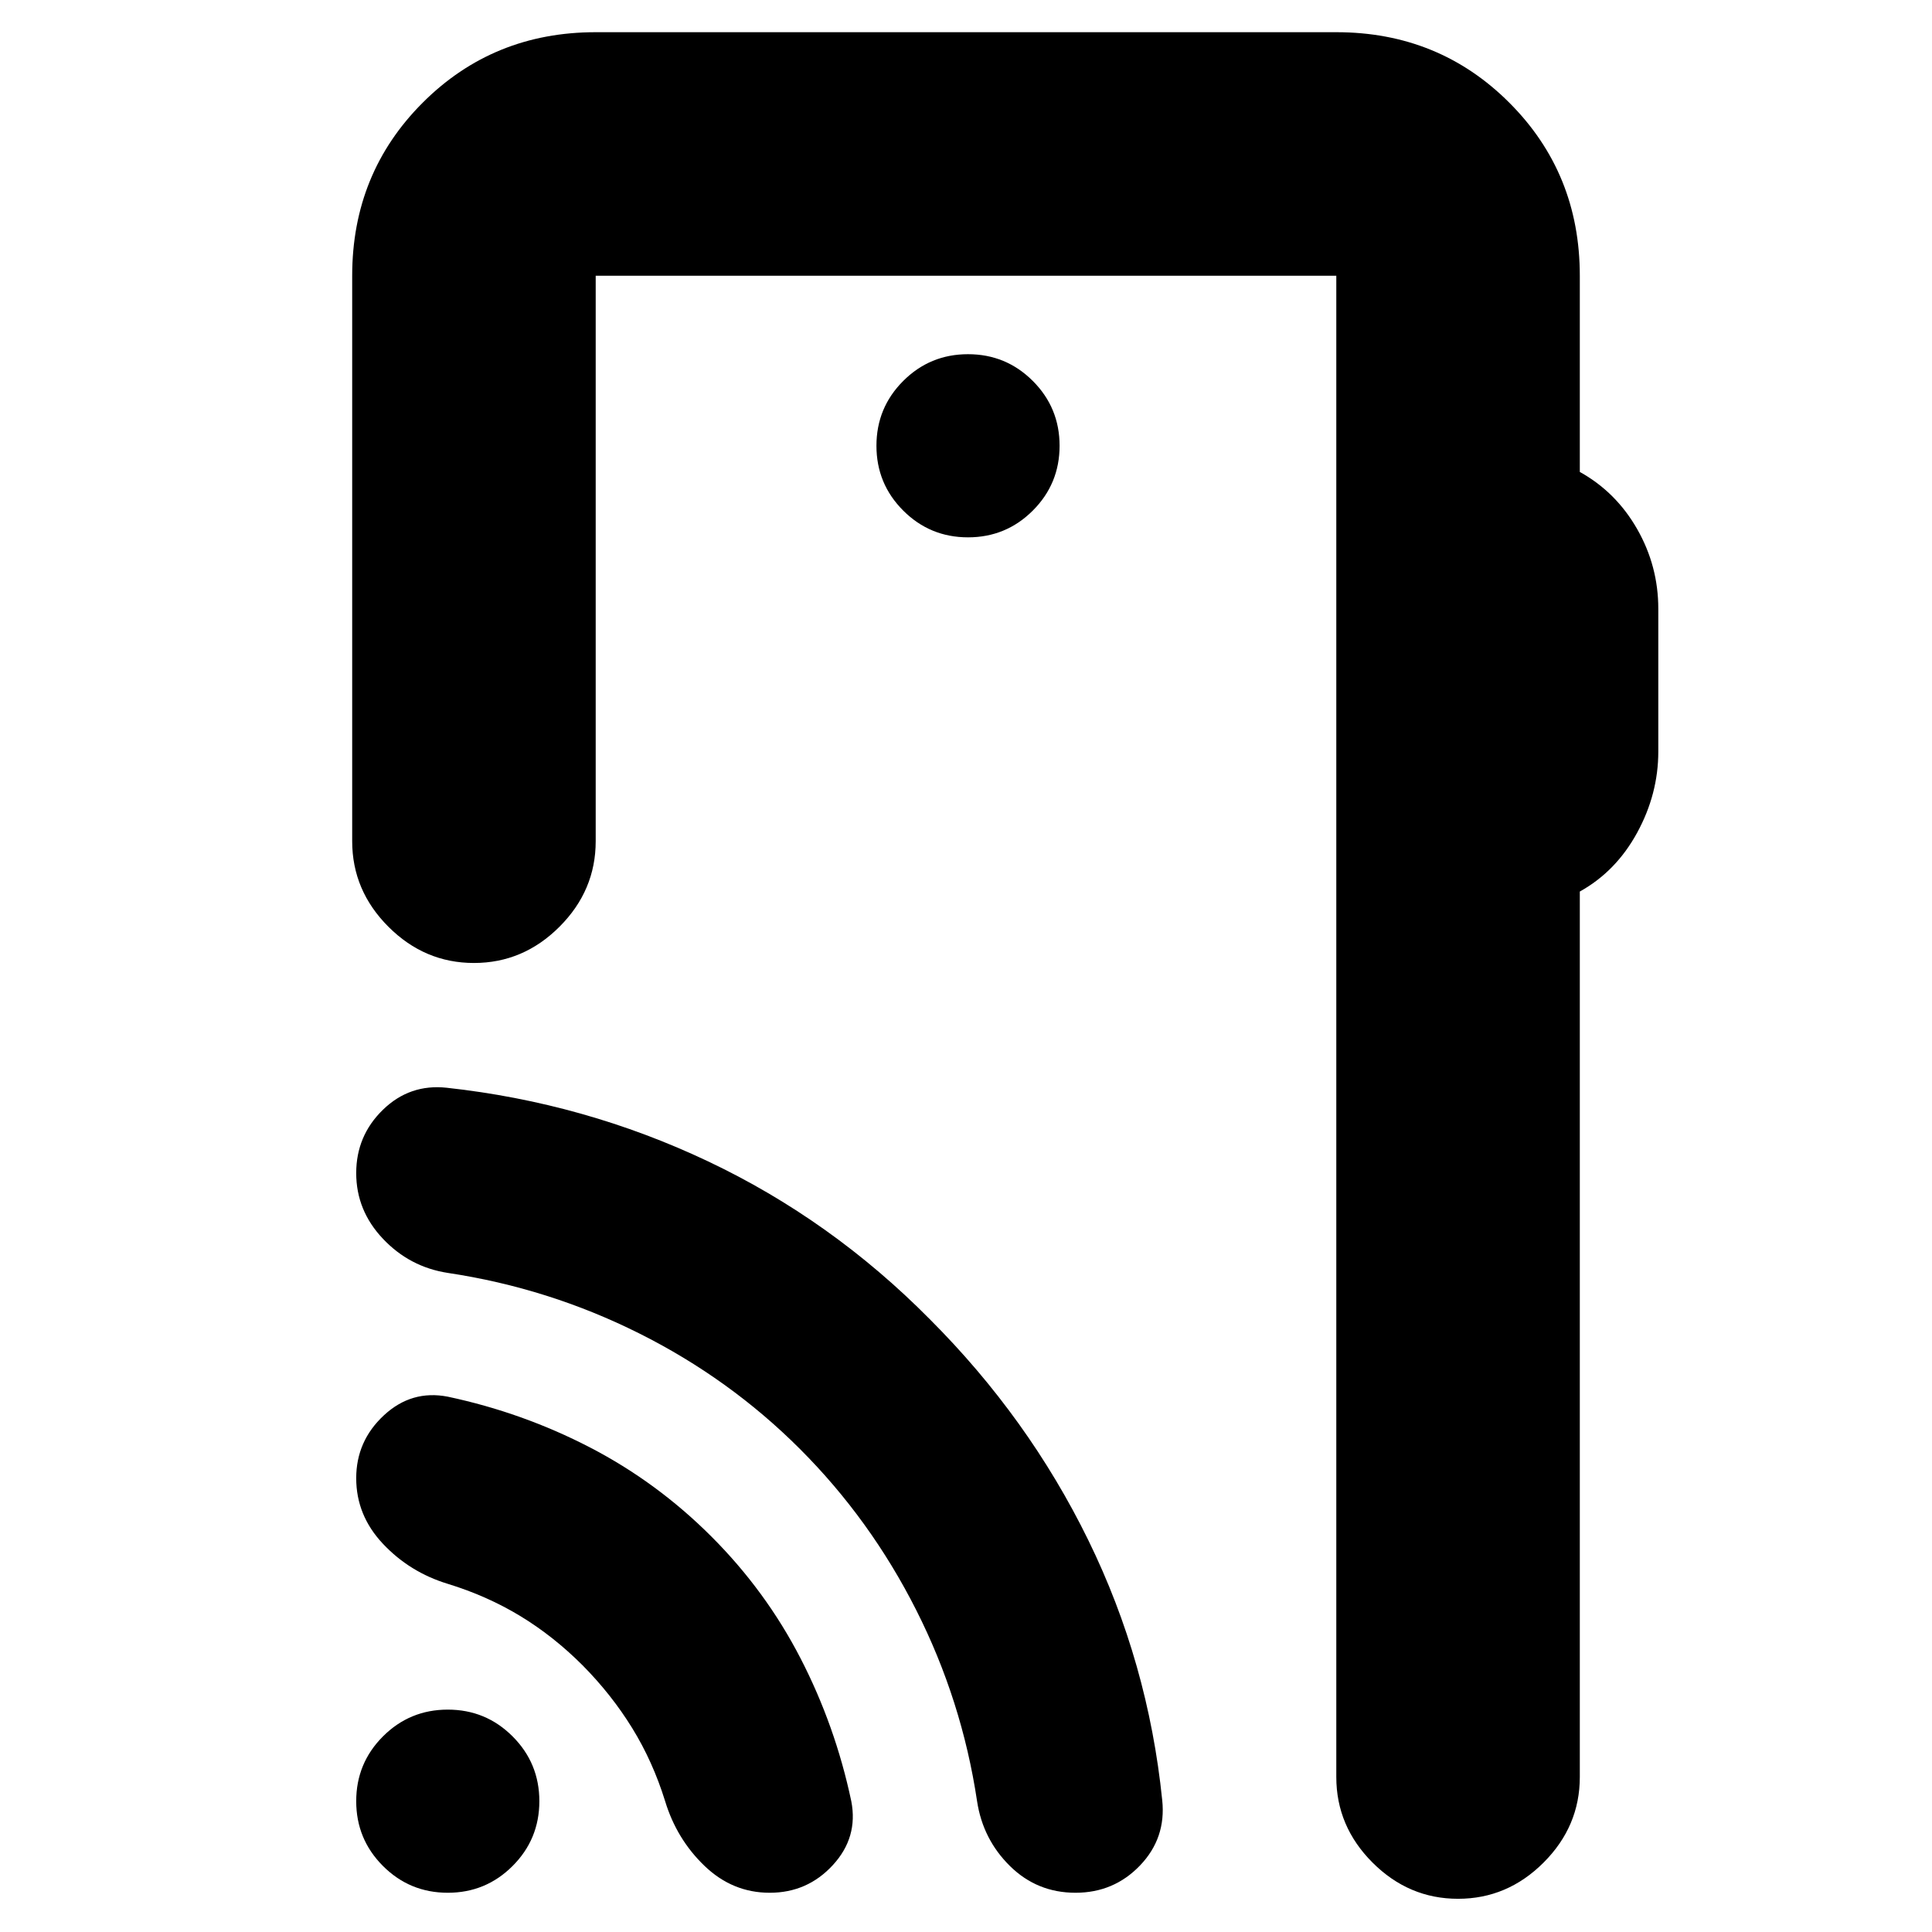 <svg xmlns="http://www.w3.org/2000/svg" height="24" viewBox="0 -960 960 960" width="24"><path d="M785-823v97.5q18 10 28.5 28.39T824-657.5v70.96q0 21.04-10.5 40.29T785-517v440q0 24.5-18 42.5t-42.5 18q-24.5 0-42.5-18T664-77v-746H296v281q0 24.5-18 42.5t-42.5 18q-24.5 0-42.5-18T175-542v-281q0-50.94 35.03-85.97T296-944h368q50.94 0 85.97 35.03T785-823ZM481-693q18.9 0 32.2-13.3 13.3-13.3 13.3-32.2 0-18.9-13.3-32.2Q499.9-784 481-784q-18.9 0-32.2 13.3-13.3 13.3-13.3 32.2 0 18.9 13.3 32.2Q462.1-693 481-693ZM664-77v-746 746ZM222.5-19.5q-18.9 0-32.2-13.3Q177-46.1 177-65q0-18.9 13.3-32.2 13.3-13.3 32.2-13.3 18.9 0 32.2 13.3Q268-83.9 268-65q0 18.9-13.3 32.2-13.3 13.3-32.2 13.3Zm67-113Q275-147 258.52-157t-36.02-16q-18.9-5.75-32.2-19.88Q177-207 177-225.48q0-18.48 13.75-31.25T222.5-266q37.29 7.93 70.64 25.21 33.36 17.29 60.36 44.29t44.29 60.52Q415.07-102.47 423-65q3.5 18-9.16 31.75-12.65 13.75-31.36 13.75-18.48 0-32.35-13.3Q336.25-46.1 330.5-65q-6.12-19.72-16.38-36.35-10.26-16.64-24.62-31.15Zm108-107.5q-35-35-80-57.5t-95-30q-18.94-2.92-32.22-16.96Q177-358.5 177-377.09q0-18.59 13.3-31.5T222-419.5q68.5 7.5 129.83 36.57Q413.15-353.86 462-304.5q49 49 78.75 109.75T577.5-65.5q2 18.82-11 32.41-13 13.59-32.09 13.59-19.09 0-32.57-13.28Q488.37-46.06 485.5-65q-7.5-50-30.25-95t-57.75-80Z"/></svg>